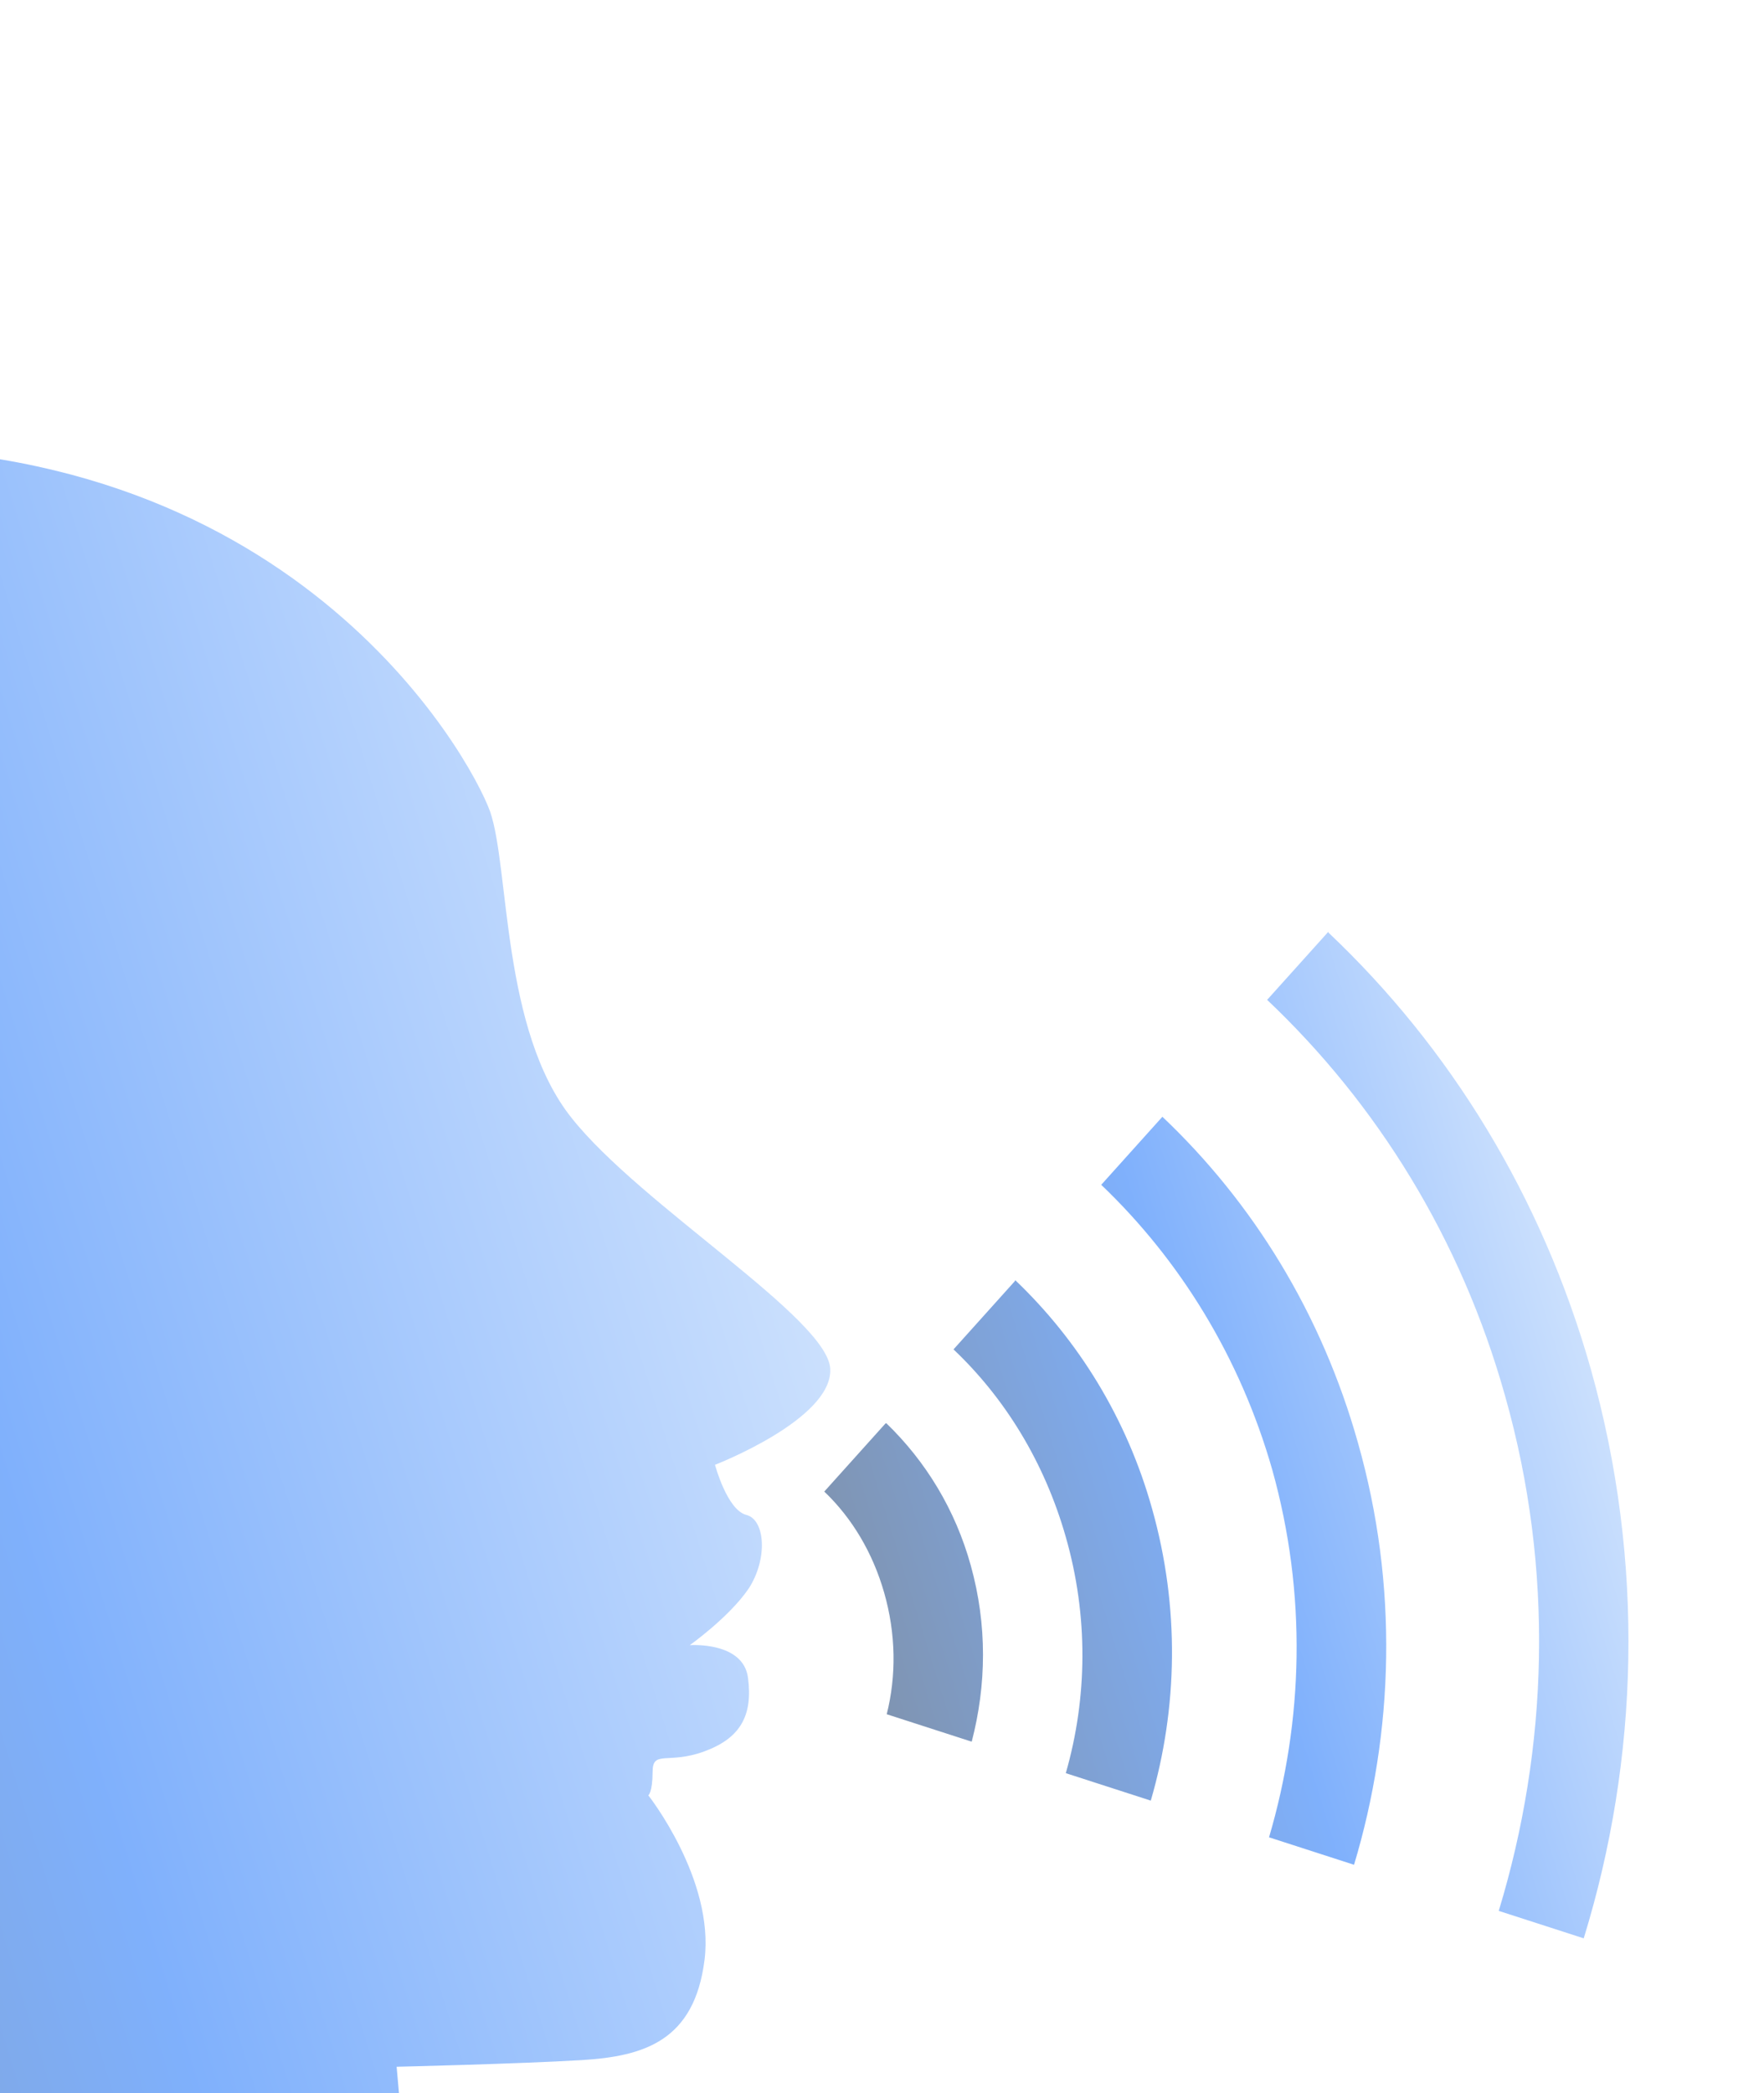 <svg width="134" height="159" viewBox="0 0 134 159" fill="none" xmlns="http://www.w3.org/2000/svg">
<g opacity="0.5">
<path fill-rule="evenodd" clip-rule="evenodd" d="M-19.81 182.877L-27.456 149.223C-27.456 149.223 -61.405 132.243 -68.522 99.094C-75.639 65.945 -49.444 35.53 -13.71 34.086C22.024 32.641 35.673 57.355 37.228 61.635C38.716 65.937 38.088 78.268 43.441 84.941C48.704 91.567 62.922 100.17 63.071 103.995C63.219 107.82 54.314 111.262 54.314 111.262C54.314 111.262 55.234 114.698 56.689 115.065C58.143 115.431 58.33 118.425 56.869 120.667C55.387 122.841 52.399 124.962 52.399 124.962C52.399 124.962 56.474 124.661 56.823 127.456C57.193 130.319 56.237 132.031 53.496 133.033C50.756 134.035 49.587 132.91 49.576 134.552C49.566 136.193 49.248 136.366 49.248 136.366C49.248 136.366 54.291 142.763 53.517 148.885C52.742 155.008 48.941 156.191 44.191 156.479C39.441 156.766 30.129 156.984 30.129 156.984L31.083 167.706L-19.721 182.924L-19.81 182.877Z" fill="url(#paint0_linear_5667_8506)"/>
<path d="M67.328 108.105C70.306 110.975 72.571 114.663 73.745 118.913C75.004 123.435 74.935 127.998 73.815 132.293L67.359 130.208C68.091 127.3 68.065 124.106 67.161 120.963C66.299 117.955 64.733 115.316 62.615 113.295L67.26 108.126L67.328 108.105ZM77.124 97.239C81.889 101.786 85.594 107.706 87.524 114.625C89.623 122.086 89.47 129.728 87.418 136.77L80.962 134.684C82.605 128.961 82.684 122.757 80.961 116.742C79.343 111.066 76.338 106.194 72.432 102.496L77.077 97.328L77.124 97.239ZM88.299 84.826C95.162 91.326 100.39 99.75 103.161 109.608C106.227 120.417 105.893 131.54 102.858 141.643L96.401 139.557C99.007 130.706 99.289 121.088 96.645 111.637C94.186 103.021 89.589 95.667 83.654 89.994L88.299 84.826ZM100.923 70.846C110.103 79.528 117.117 90.821 120.855 104.026C124.969 118.678 124.49 133.643 120.306 147.23L113.85 145.145C117.604 132.809 118.077 119.26 114.339 106.054C110.981 94.071 104.598 83.848 96.256 75.946L100.902 70.778L100.923 70.846Z" fill="url(#paint1_linear_5667_8506)"/>
</g>
<defs>
<linearGradient id="paint0_linear_5667_8506" x1="56.981" y1="84.672" x2="-61.733" y2="121.624" gradientUnits="userSpaceOnUse">
<stop stop-color="#97C1FC"/>
<stop offset="0.5" stop-color="#0062F9"/>
<stop offset="1" stop-color="#002A66"/>
</linearGradient>
<linearGradient id="paint1_linear_5667_8506" x1="121.383" y1="105.723" x2="65.182" y2="123.217" gradientUnits="userSpaceOnUse">
<stop stop-color="#97C1FC"/>
<stop offset="0.5" stop-color="#0062F9"/>
<stop offset="1" stop-color="#002A66"/>
</linearGradient>
</defs>
</svg>
